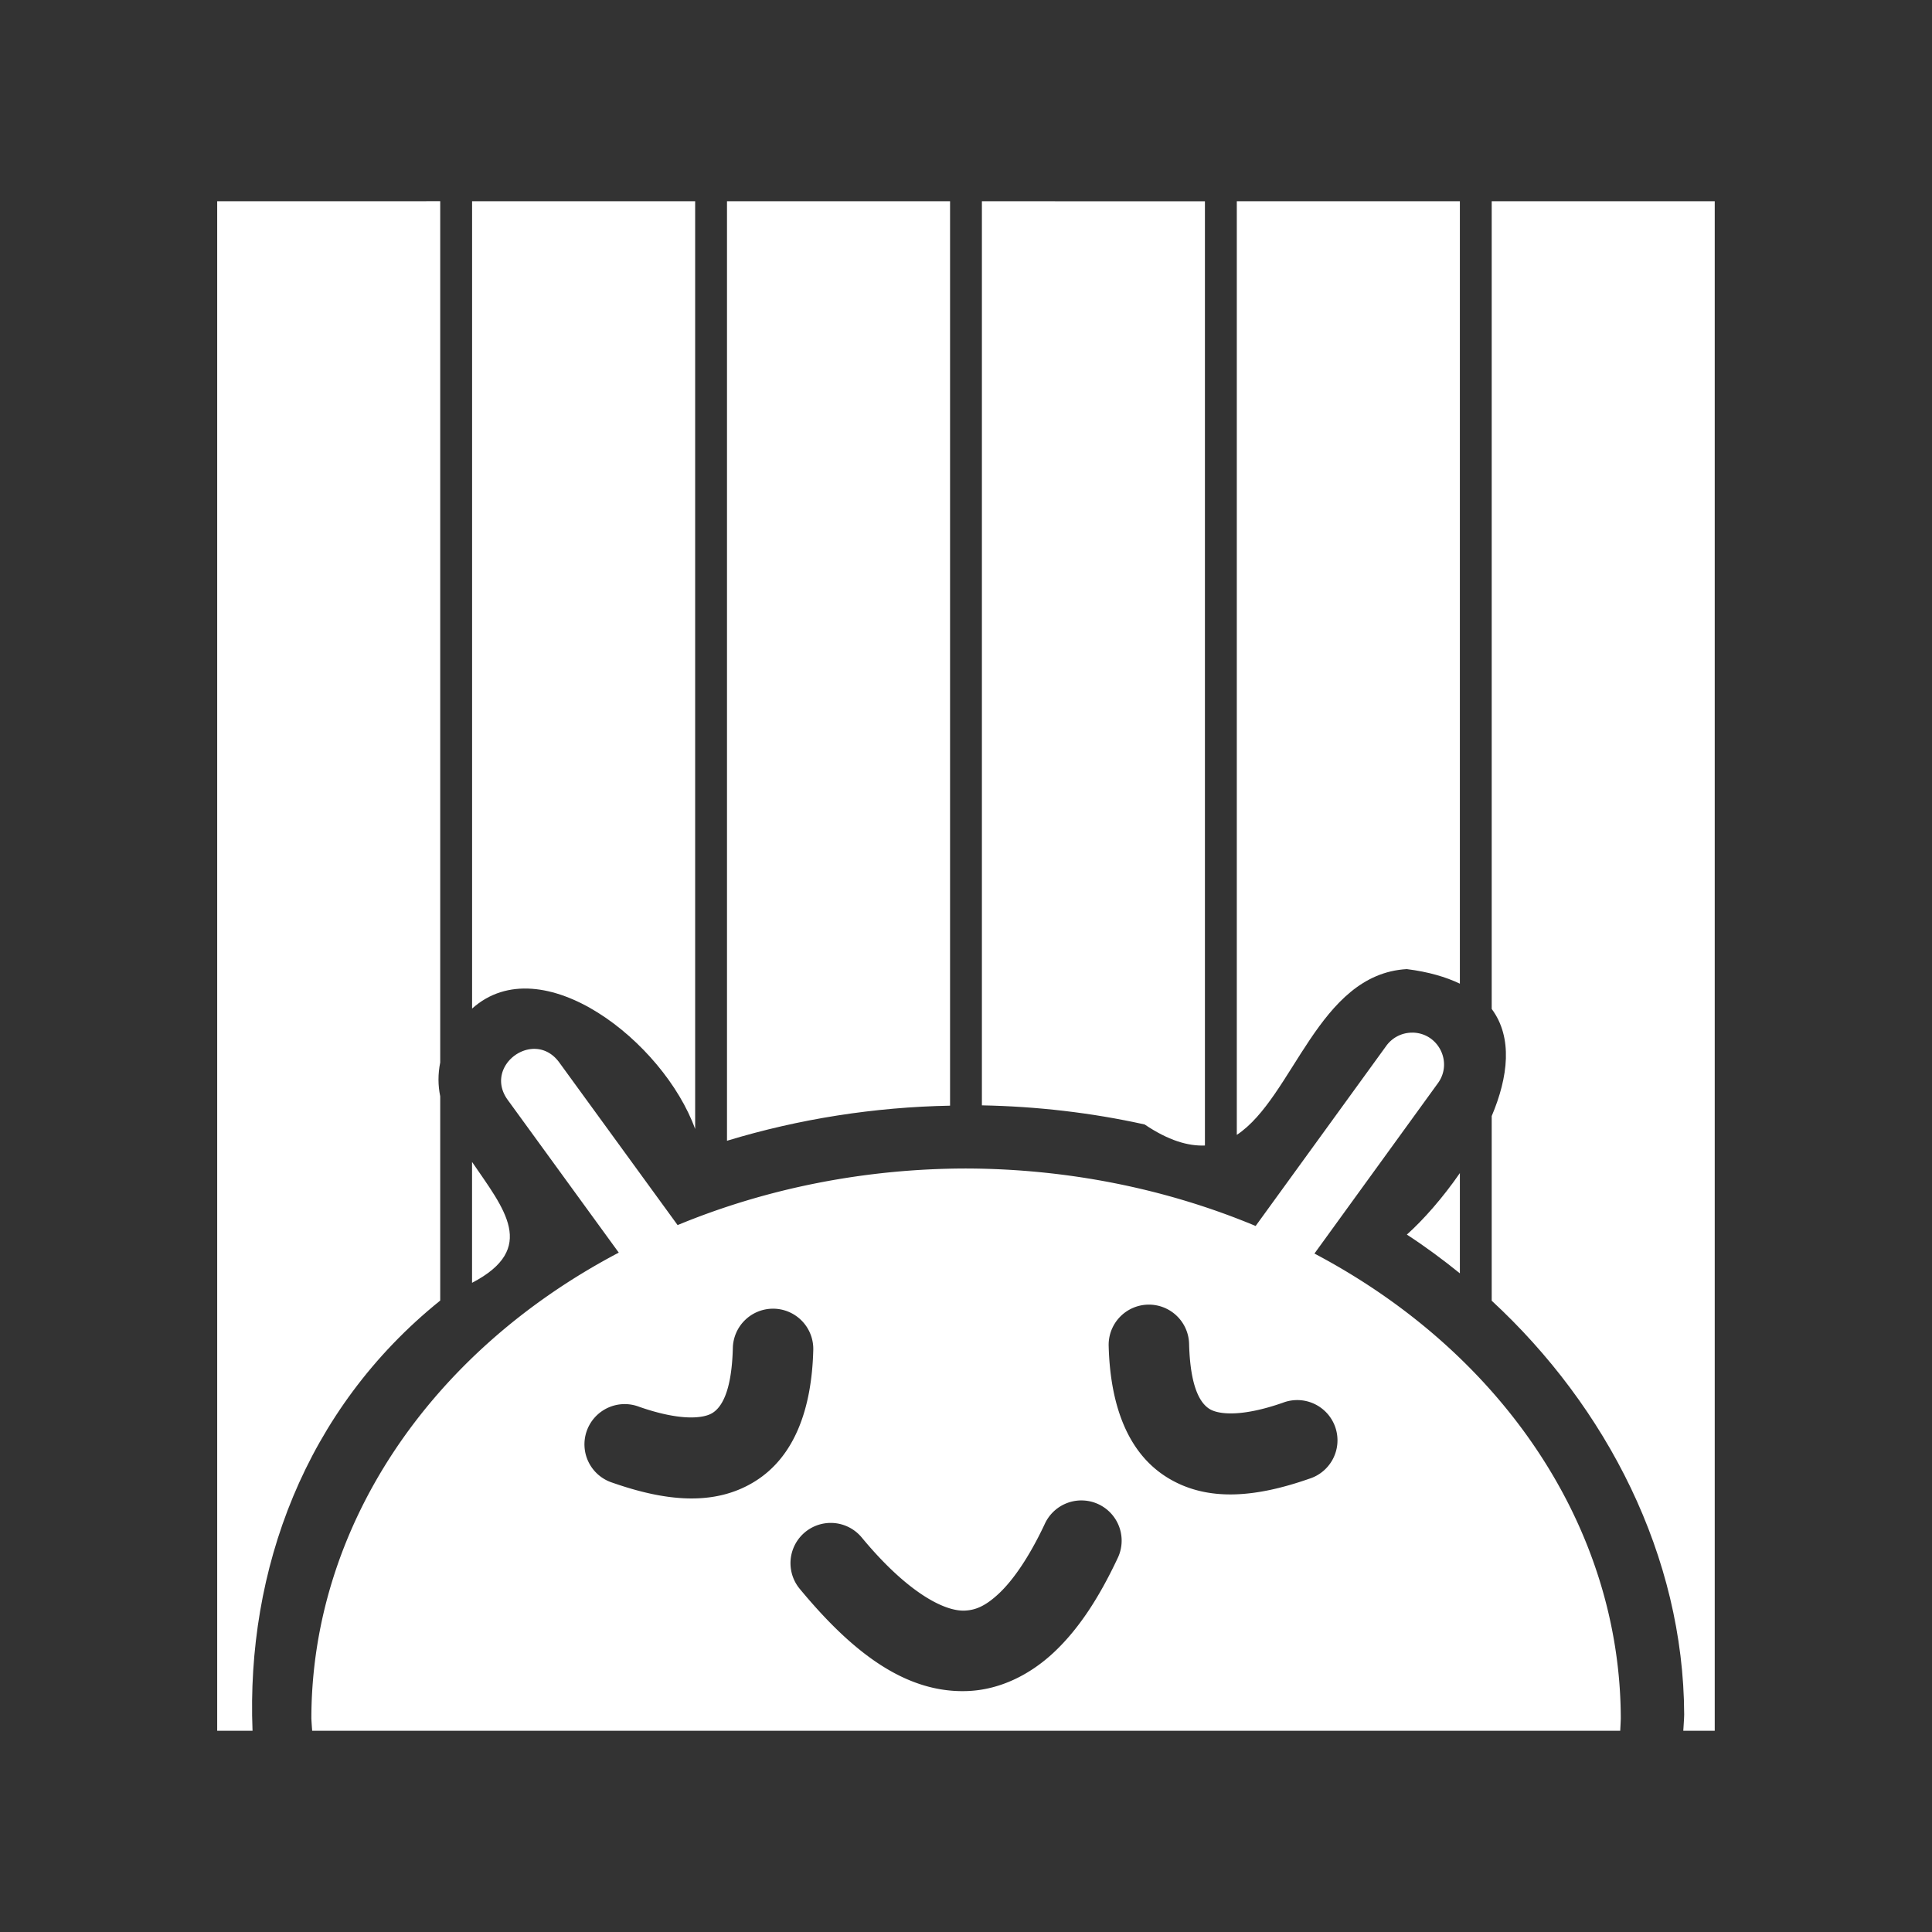 <?xml version="1.0" encoding="UTF-8"?>
<svg version="1.1" viewBox="0 0 48 48" xmlns="http://www.w3.org/2000/svg">
    <rect x="0" y="0" width="48" height="48" fill="#333333" stroke="none"/>
    <path d="m35.092 25.656c-0.261-0.003-0.506 0.123-0.656 0.336l-3.24 4.467c-2.236-0.934-4.698-1.422-7.195-1.428-2.486 0.003-4.936 0.483-7.166 1.406l-2.939-4.039c-0.621-0.855-1.902 0.075-1.281 0.93l2.758 3.793c-4.748 2.497-7.634 6.869-7.637 11.574 0.005 0.102 0.012 0.203 0.02 0.305h32.498c0.005-0.101 0.011-0.203 0.014-0.305-0.008-4.692-2.882-9.054-7.611-11.551l3.062-4.225c0.386-0.518 0.022-1.255-0.625-1.264zm-6.592 6.758a1 1 0 0 1 1.043 0.986c0.03 1.094 0.288 1.471 0.51 1.607 0.222 0.136 0.794 0.202 1.818-0.156a1 1 0 1 1 0.66 1.887c-1.291 0.452-2.513 0.595-3.523-0.025s-1.423-1.833-1.463-3.258a1 1 0 0 1 0.955-1.041zm-9.281 0.1a1 1 0 0 1 0.986 1.043c-0.039 1.425-0.452 2.636-1.463 3.256-1.01 0.62-2.232 0.477-3.523 0.025a1 1 0 1 1 0.66-1.887c1.024 0.358 1.596 0.292 1.818 0.156s0.48-0.514 0.51-1.607a1 1 0 0 1 1.012-0.986zm7.672 4.764a1 1 0 0 1 0.875 1.438c-0.463 0.984-0.968 1.758-1.576 2.33s-1.356 0.934-2.139 0.967c-1.565 0.066-2.898-0.988-4.182-2.539a1 1 0 1 1 1.541-1.275c1.114 1.346 2.038 1.838 2.557 1.816 0.259-0.011 0.507-0.102 0.852-0.426s0.744-0.89 1.137-1.725a1 1 0 0 1 0.936-0.586z" fill="#fff"/>
    <path d="m5.396 5v38h0.878c-0.159-3.983 1.298-7.979 4.663-10.688v-5.075c-0.056-0.271-0.058-0.55 0-0.84v-21.398zm6.333 0v20.058c1.729-1.552 4.759 0.824 5.542 2.992v-23.05zm6.333 0v23.342c1.796-0.546 3.665-0.836 5.542-0.872v-22.47zm6.333 0v22.462c1.359 0.026 2.716 0.181 4.043 0.475 0.593 0.399 1.078 0.54 1.498 0.523v-23.459zm6.333 0v23.196c1.409-0.934 2.018-3.993 4.223-4.119 0.541 0.068 0.971 0.196 1.319 0.362v-19.439zm6.333 0v20.067c0.528 0.711 0.411 1.69 0 2.661v4.588c2.859 2.643 4.768 6.347 4.782 10.282-0.002 0.136-0.016 0.267-0.022 0.402h0.781v-38zm-25.333 23.868v3.003c1.639-0.855 0.797-1.834 0-3.003zm24.542 0.277c-0.426 0.615-0.904 1.159-1.317 1.528 0.455 0.296 0.893 0.62 1.317 0.963z" fill="#fff"/>
</svg>
